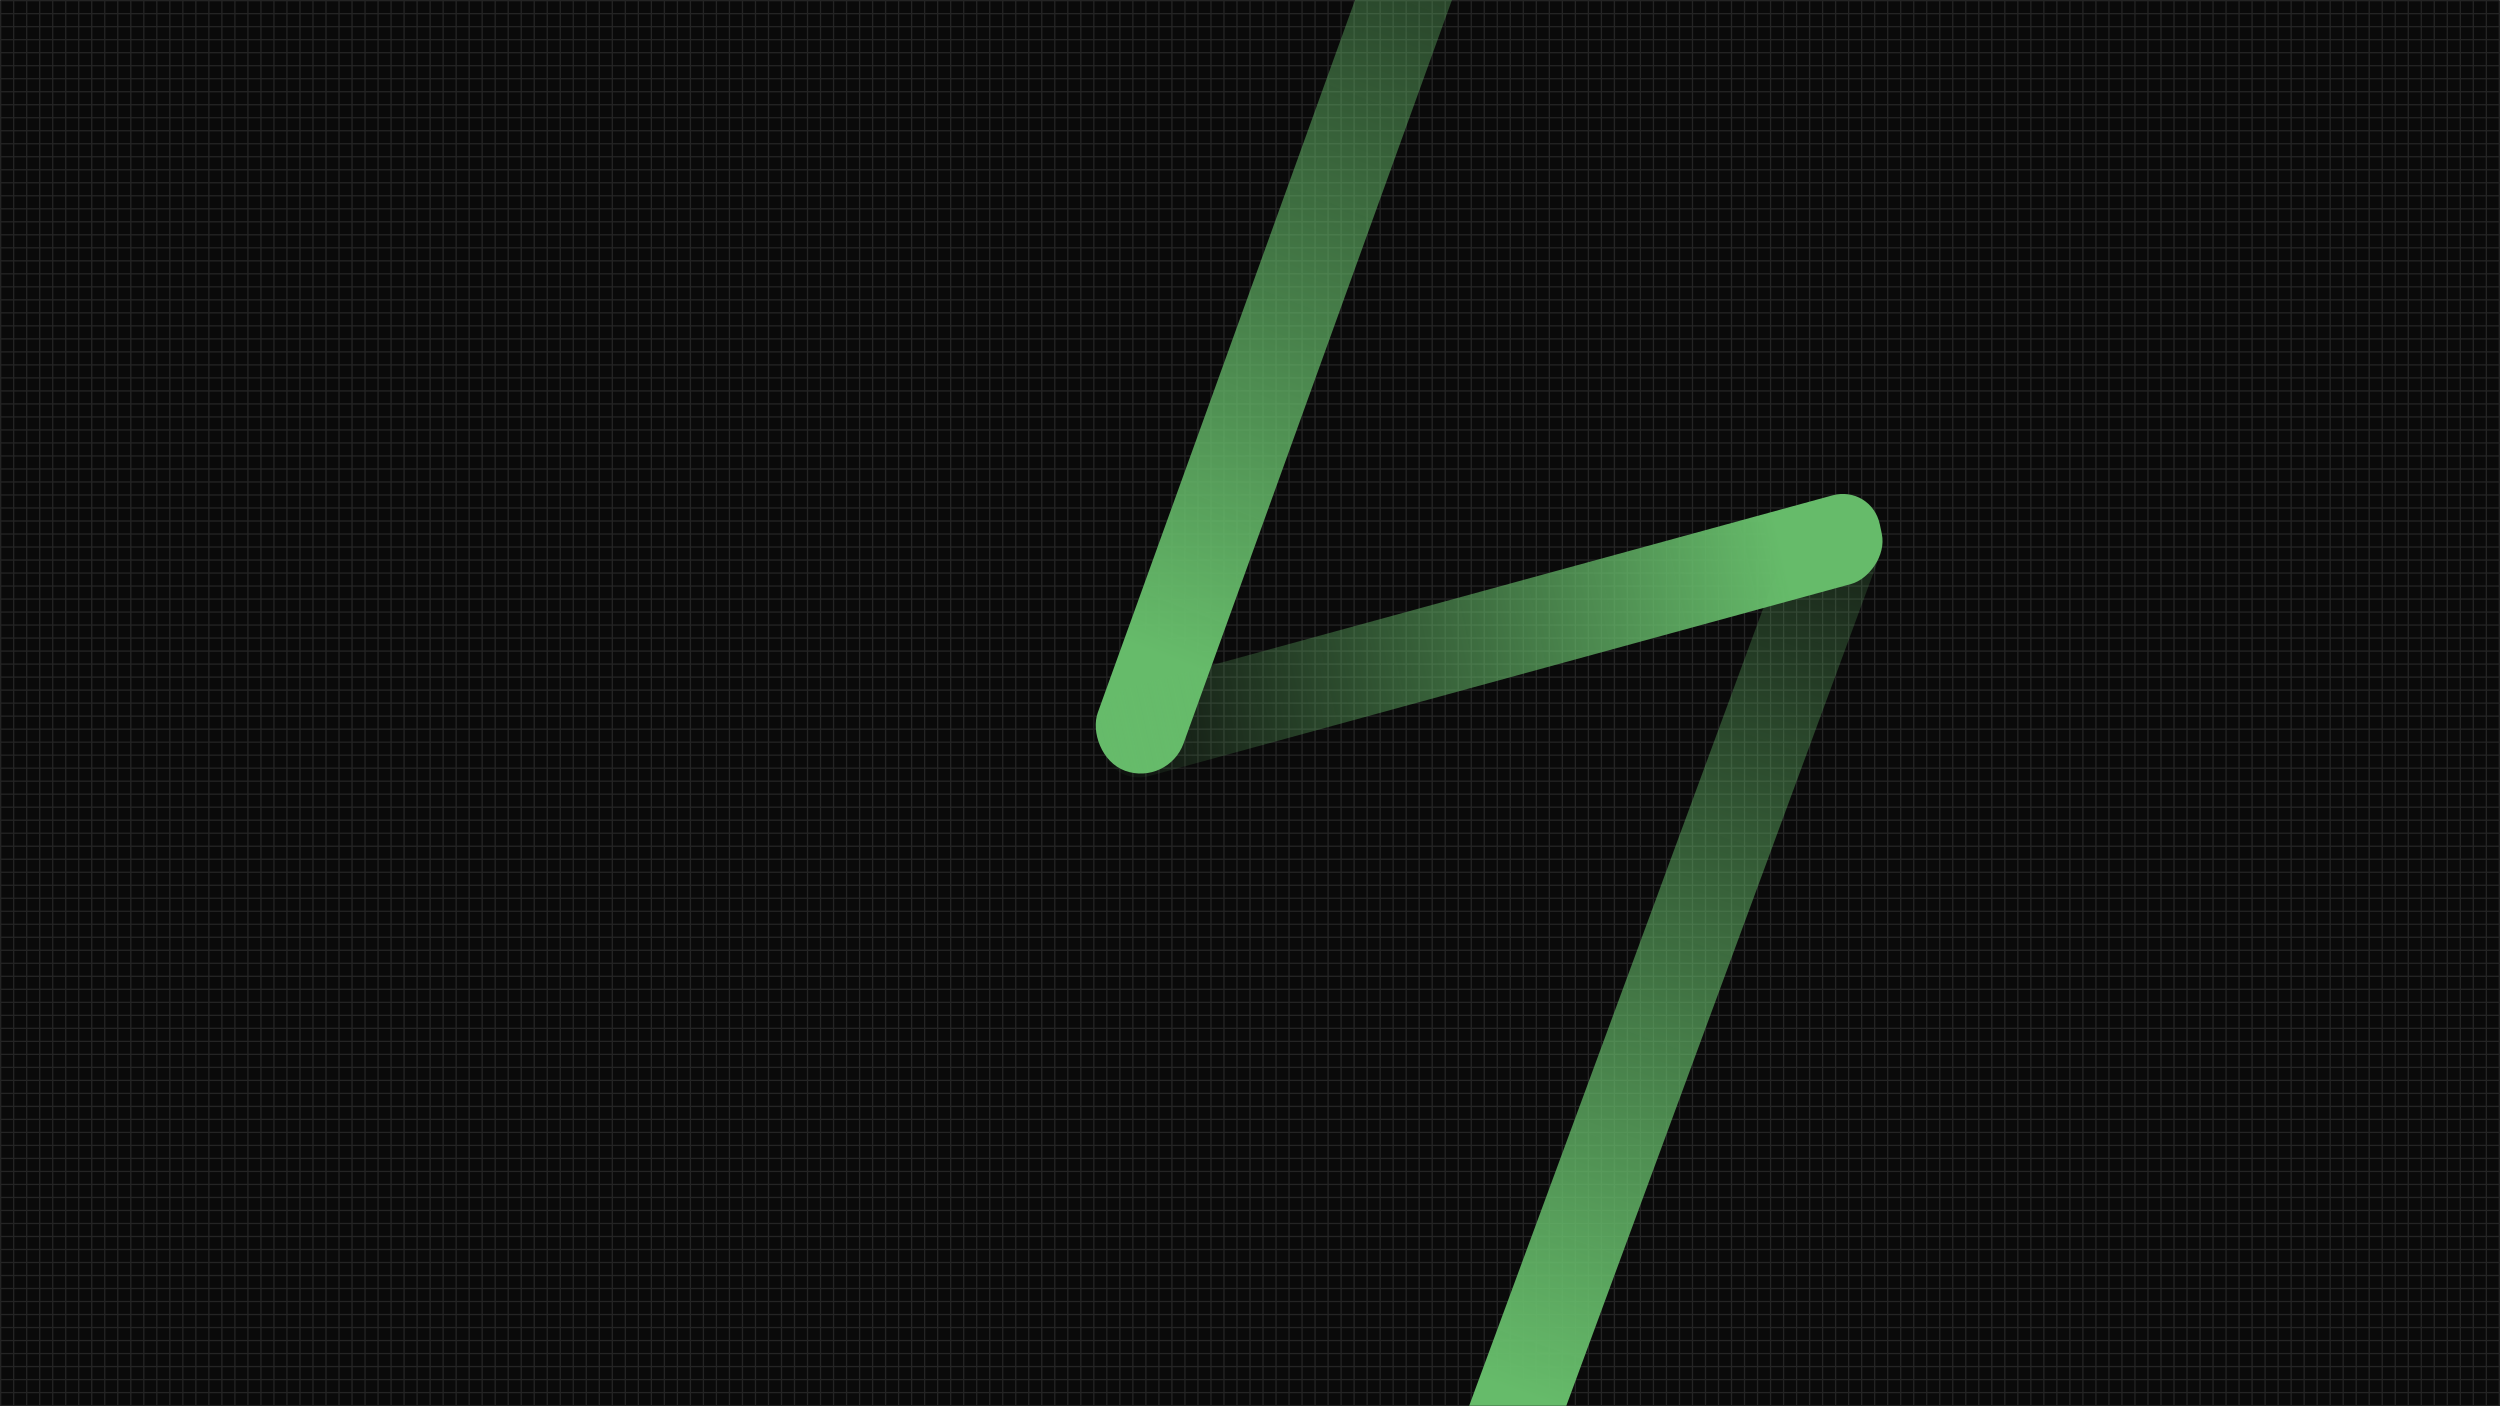 <?xml version="1.0" encoding="UTF-8" standalone="no"?>
<!-- Created with Inkscape (http://www.inkscape.org/) -->

<svg
   id="svg5"
   version="1.1"
   viewBox="0 0 1920 1080"
   height="1080"
   width="1920"
   inkscape:version="1.1.1 (3bf5ae0d25, 2021-09-20)"
   sodipodi:docname="green.svg"
   xmlns:inkscape="http://www.inkscape.org/namespaces/inkscape"
   xmlns:sodipodi="http://sodipodi.sourceforge.net/DTD/sodipodi-0.dtd"
   xmlns:xlink="http://www.w3.org/1999/xlink"
   xmlns="http://www.w3.org/2000/svg"
   xmlns:svg="http://www.w3.org/2000/svg">
  <sodipodi:namedview
     id="namedview7"
     pagecolor="#505050"
     bordercolor="#ffffff"
     borderopacity="1"
     inkscape:pageshadow="0"
     inkscape:pageopacity="0"
     inkscape:pagecheckerboard="1"
     inkscape:document-units="px"
     showgrid="false"
     inkscape:zoom="0.36141013"
     inkscape:cx="867.43556"
     inkscape:cy="504.96648"
     inkscape:window-width="1366"
     inkscape:window-height="705"
     inkscape:window-x="0"
     inkscape:window-y="0"
     inkscape:window-maximized="1"
     inkscape:current-layer="layer1" />
  <defs
     id="defs2">
    <linearGradient
       inkscape:collect="always"
       id="linearGradient1677">
      <stop
         style="stop-color:#66bb6a;stop-opacity:1;"
         offset="0"
         id="stop1673" />
      <stop
         style="stop-color:#66bb6a;stop-opacity:0;"
         offset="1"
         id="stop1675" />
    </linearGradient>
    <linearGradient
       inkscape:collect="always"
       xlink:href="#linearGradient1677"
       id="linearGradient1679"
       x1="1387.847"
       y1="375.801"
       x2="1959.069"
       y2="-215.455"
       gradientUnits="userSpaceOnUse" />
    <linearGradient
       inkscape:collect="always"
       xlink:href="#linearGradient1677"
       id="linearGradient2513"
       gradientUnits="userSpaceOnUse"
       x1="1012.321"
       y1="171.262"
       x2="1029.669"
       y2="-655.885" />
    <linearGradient
       inkscape:collect="always"
       xlink:href="#linearGradient1677"
       id="linearGradient2801"
       gradientUnits="userSpaceOnUse"
       x1="776.003"
       y1="-1253.246"
       x2="780.327"
       y2="-694.195" />
    <linearGradient
       inkscape:collect="always"
       xlink:href="#linearGradient1677"
       id="linearGradient2901"
       gradientUnits="userSpaceOnUse"
       x1="1468.401"
       y1="600.18"
       x2="1455.27"
       y2="-225.23" />
    <clipPath
       clipPathUnits="userSpaceOnUse"
       id="clipPath7653">
      <path
         id="path7655"
         style="fill:#ff0000;fill-opacity:1;fill-rule:nonzero;stroke:none"
         d="m 1185.219,-25.926 240.067,651.046 5.234,-1.93 14.053,-5.182 c 3.599,-1.327 7.198,-2.654 10.797,-3.981 3.721,-1.372 7.442,-2.745 11.164,-4.117 l 13.267,-4.892 c 4.089,-1.508 8.184,-2.999 12.267,-4.523 10.701,-3.991 21.405,-7.979 32.198,-11.719 6.278,-2.304 12.597,-4.589 18.733,-7.261 2.438,-1.06 3.451,-1.707 4.658,-2.249 1.207,-0.541 2.61,-0.977 5.829,-1.619 1.657,-0.33 3.374,-0.187 5.061,-0.28 4.122,1.824 10.498,1.367 12.365,5.47 4.023,8.841 3.356,14.549 0.217,18.591 11.138,5.614 9.257,21.485 -10.497,25.864 -2.989,0.662 -6.037,1.103 -8.967,1.989 -8.954,2.707 -25.186,8.686 -34.391,12.157 -1.011,0.384 -2.018,0.779 -3.029,1.163 0.658,0.1 1.629,0.024 1.504,0.561 -0.095,0.405 -0.41,0.898 -0.85,1.431 4.658,4.344 7.218,7.165 8.315,9.509 l 225.885,-83.293 -261.196,-708.346 z m 366.834,607.609 c -0.249,0.102 -0.438,0.235 -0.479,0.406 -0.023,0.097 -0.051,0.197 -0.075,0.294 0.708,-0.261 1.419,-0.512 2.113,-0.808 0.484,-0.205 -0.811,-0.196 -1.559,0.108 z" />
    </clipPath>
    <clipPath
       clipPathUnits="userSpaceOnUse"
       id="clipPath7689">
      <path
         id="path7691"
         style="fill:#ff0000;fill-opacity:1;fill-rule:nonzero;stroke:none"
         d="m 767.78,-350.031 225.007,623.238 267.106,-96.433 -202.649,-561.311 c -5.099,1.858 -10.152,3.849 -15.307,5.547 -5.494,1.619 -10.764,4.228 -16.121,6.485 -7.726,2.507 -6.067,1.866 -10.377,1.223 l -28.655,10.345 -2.91,1.051 c -1.955,0.896 -4.166,1.781 -7.06,3.072 -2.985,1.332 -5.934,2.744 -8.9,4.117 -4.401,2.036 -8.304,2.791 -11.739,2.812 l -34.101,12.312 c 0.144,0.36 -0.938,0.75 -1.091,0.394 l -0.127,0.046 c 0.12,0.478 -0.927,0.335 -1.391,0.502 -25.764,9.301 -35.16,-16.724 -9.396,-26.026 0.463,-0.167 1.178,-0.947 1.391,-0.502 l 0.127,-0.046 c -0.055,-0.186 0.188,-0.375 0.46,-0.474 0.272,-0.098 0.571,-0.105 0.631,0.08 l 39.66,-14.319 1.224,-0.442 c 1.705,-0.938 3.622,-1.779 5.876,-2.439 3.455,-1.012 6.708,-2.69 10.006,-4.229 2.362,-2.9 4.571,-5.429 6.8,-7.426 -0.518,0.019 -1.022,0.019 -1.46,0.029 -2.647,1.196 -4.665,2.02 -11.266,4.674 -3.15,1.267 -6.145,3.049 -9.463,3.772 -3.551,0.774 -8.514,3.417 -10.883,0.661 -2.551,-2.968 -4.538,-5.422 -6.053,-7.512 -13.158,2.408 -20.572,-5.257 -18.875,-13.521 z m 266.353,-96.161 c 0.66,0.952 1.299,1.914 1.9,2.904 l -1.147,-3.176 z m -67.553,53.41 c -0.15,0.077 -0.296,0.161 -0.445,0.24 -0.14,0.098 -0.291,0.211 -0.385,0.278 0.277,-0.173 1.121,-0.666 0.83,-0.518 z m 37.08,-6.724 c 0.094,0.01 0.187,0.028 0.281,0.038 0.878,0.086 0.633,0.015 -0.053,-0.118 -0.075,0.028 -0.153,0.053 -0.229,0.08 z" />
    </clipPath>
  </defs>
  <g
     inkscape:label="Capa 1"
     inkscape:groupmode="layer"
     id="layer1">
    <rect
       style="fill:#0a0a0a;fill-opacity:1;fill-rule:evenodd;stroke:#232323;stroke-width:0;stroke-linejoin:round"
       id="rect846"
       width="1920"
       height="1080"
       x="4.9999994e-07"
       y="5e-07"
       ry="0.95" />
    <path
       d="M 0.5,0.5 V 1079.5 M 10.494,0.5 V 1079.5 M 20.489,0.5 V 1079.5 M 30.484,0.5 V 1079.5 M 40.479,0.5 V 1079.5 M 50.474,0.5 V 1079.5 M 60.468,0.5 V 1079.5 M 70.463,0.5 V 1079.5 M 80.458,0.5 V 1079.5 M 90.453,0.5 V 1079.5 M 100.448,0.5 V 1079.5 M 110.442,0.5 V 1079.5 M 120.437,0.5 V 1079.5 M 130.432,0.5 V 1079.5 M 140.427,0.5 V 1079.5 M 150.422,0.5 V 1079.5 M 160.416,0.5 V 1079.5 M 170.411,0.5 V 1079.5 M 180.406,0.5 V 1079.5 M 190.401,0.5 V 1079.5 M 200.396,0.5 V 1079.5 M 210.39,0.5 V 1079.5 M 220.385,0.5 V 1079.5 M 230.38,0.5 V 1079.5 M 240.375,0.5 V 1079.5 M 250.37,0.5 V 1079.5 M 260.364,0.5 V 1079.5 M 270.359,0.5 V 1079.5 M 280.354,0.5 V 1079.5 M 290.349,0.5 V 1079.5 M 300.344,0.5 V 1079.5 M 310.338,0.5 V 1079.5 M 320.333,0.5 V 1079.5 M 330.328,0.5 V 1079.5 M 340.323,0.5 V 1079.5 M 350.317,0.5 V 1079.5 M 360.312,0.5 V 1079.5 M 370.307,0.5 V 1079.5 M 380.302,0.5 V 1079.5 M 390.297,0.5 V 1079.5 M 400.291,0.5 V 1079.5 M 410.286,0.5 V 1079.5 M 420.281,0.5 V 1079.5 M 430.276,0.5 V 1079.5 M 440.271,0.5 V 1079.5 M 450.265,0.5 V 1079.5 M 460.26,0.5 V 1079.5 M 470.255,0.5 V 1079.5 M 480.25,0.5 V 1079.5 M 490.245,0.5 V 1079.5 M 500.239,0.5 V 1079.5 M 510.234,0.5 V 1079.5 M 520.229,0.5 V 1079.5 M 530.224,0.5 V 1079.5 M 540.219,0.5 V 1079.5 M 550.213,0.5 V 1079.5 M 560.208,0.5 V 1079.5 M 570.203,0.5 V 1079.5 M 580.198,0.5 V 1079.5 M 590.193,0.5 V 1079.5 M 600.187,0.5 V 1079.5 M 610.182,0.5 V 1079.5 M 620.177,0.5 V 1079.5 M 630.172,0.5 V 1079.5 M 640.167,0.5 V 1079.5 M 650.161,0.5 V 1079.5 M 660.156,0.5 V 1079.5 M 670.151,0.5 V 1079.5 M 680.146,0.5 V 1079.5 M 690.14,0.5 V 1079.5 M 700.135,0.5 V 1079.5 M 710.13,0.5 V 1079.5 M 720.125,0.5 V 1079.5 M 730.12,0.5 V 1079.5 M 740.114,0.5 V 1079.5 M 750.109,0.5 V 1079.5 M 760.104,0.5 V 1079.5 M 770.099,0.5 V 1079.5 M 780.094,0.5 V 1079.5 M 790.088,0.5 V 1079.5 M 800.083,0.5 V 1079.5 M 810.078,0.5 V 1079.5 M 820.073,0.5 V 1079.5 M 830.068,0.5 V 1079.5 M 840.062,0.5 V 1079.5 M 850.057,0.5 V 1079.5 M 860.052,0.5 V 1079.5 M 870.047,0.5 V 1079.5 M 880.042,0.5 V 1079.5 M 890.036,0.5 V 1079.5 M 900.031,0.5 V 1079.5 M 910.026,0.5 V 1079.5 M 920.021,0.5 V 1079.5 M 930.016,0.5 V 1079.5 M 940.01,0.5 V 1079.5 M 950.005,0.5 V 1079.5 M 960,0.5 V 1079.5 M 969.995,0.5 V 1079.5 M 979.99,0.5 V 1079.5 M 989.984,0.5 V 1079.5 M 999.979,0.5 V 1079.5 M 1009.974,0.5 V 1079.5 M 1019.969,0.5 V 1079.5 M 1029.964,0.5 V 1079.5 M 1039.958,0.5 V 1079.5 M 1049.953,0.5 V 1079.5 M 1059.948,0.5 V 1079.5 M 1069.943,0.5 V 1079.5 M 1079.938,0.5 V 1079.5 M 1089.932,0.5 V 1079.5 M 1099.927,0.5 V 1079.5 M 1109.922,0.5 V 1079.5 M 1119.917,0.5 V 1079.5 M 1129.911,0.5 V 1079.5 M 1139.906,0.5 V 1079.5 M 1149.901,0.5 V 1079.5 M 1159.896,0.5 V 1079.5 M 1169.891,0.5 V 1079.5 M 1179.886,0.5 V 1079.5 M 1189.88,0.5 V 1079.5 M 1199.875,0.5 V 1079.5 M 1209.87,0.5 V 1079.5 M 1219.865,0.5 V 1079.5 M 1229.86,0.5 V 1079.5 M 1239.854,0.5 V 1079.5 M 1249.849,0.5 V 1079.5 M 1259.844,0.5 V 1079.5 M 1269.839,0.5 V 1079.5 M 1279.833,0.5 V 1079.5 M 1289.828,0.5 V 1079.5 M 1299.823,0.5 V 1079.5 M 1309.818,0.5 V 1079.5 M 1319.813,0.5 V 1079.5 M 1329.807,0.5 V 1079.5 M 1339.802,0.5 V 1079.5 M 1349.797,0.5 V 1079.5 M 1359.792,0.5 V 1079.5 M 1369.787,0.5 V 1079.5 M 1379.781,0.5 V 1079.5 M 1389.776,0.5 V 1079.5 M 1399.771,0.5 V 1079.5 M 1409.766,0.5 V 1079.5 M 1419.761,0.5 V 1079.5 M 1429.755,0.5 V 1079.5 M 1439.75,0.5 V 1079.5 M 1449.745,0.5 V 1079.5 M 1459.74,0.5 V 1079.5 M 1469.735,0.5 V 1079.5 M 1479.729,0.5 V 1079.5 M 1489.724,0.5 V 1079.5 M 1499.719,0.5 V 1079.5 M 1509.714,0.5 V 1079.5 M 1519.708,0.5 V 1079.5 M 1529.703,0.5 V 1079.5 M 1539.698,0.5 V 1079.5 M 1549.693,0.5 V 1079.5 M 1559.688,0.5 V 1079.5 M 1569.682,0.5 V 1079.5 M 1579.677,0.5 V 1079.5 M 1589.672,0.5 V 1079.5 M 1599.667,0.5 V 1079.5 M 1609.662,0.5 V 1079.5 M 1619.657,0.5 V 1079.5 M 1629.651,0.5 V 1079.5 M 1639.646,0.5 V 1079.5 M 1649.641,0.5 V 1079.5 M 1659.636,0.5 V 1079.5 M 1669.63,0.5 V 1079.5 M 1679.625,0.5 V 1079.5 M 1689.62,0.5 V 1079.5 M 1699.615,0.5 V 1079.5 M 1709.61,0.5 V 1079.5 M 1719.604,0.5 V 1079.5 M 1729.599,0.5 V 1079.5 M 1739.594,0.5 V 1079.5 M 1749.589,0.5 V 1079.5 M 1759.584,0.5 V 1079.5 M 1769.578,0.5 V 1079.5 M 1779.573,0.5 V 1079.5 M 1789.568,0.5 V 1079.5 M 1799.563,0.5 V 1079.5 M 1809.558,0.5 V 1079.5 M 1819.552,0.5 V 1079.5 M 1829.547,0.5 V 1079.5 M 1839.542,0.5 V 1079.5 M 1849.537,0.5 V 1079.5 M 1859.532,0.5 V 1079.5 M 1869.526,0.5 V 1079.5 M 1879.521,0.5 V 1079.5 M 1889.516,0.5 V 1079.5 M 1899.511,0.5 V 1079.5 M 1909.505,0.5 V 1079.5 M 1919.5,0.5 V 1079.5 M 0.5,0.5 H 1919.5 M 0.5,10.49 H 1919.5 M 0.5,20.481 H 1919.5 M 0.5,30.472 H 1919.5 M 0.5,40.463 H 1919.5 M 0.5,50.453 H 1919.5 M 0.5,60.444 H 1919.5 M 0.5,70.435 H 1919.5 M 0.5,80.426 H 1919.5 M 0.5,90.416 H 1919.5 M 0.5,100.407 H 1919.5 M 0.5,110.398 H 1919.5 M 0.5,120.389 H 1919.5 M 0.5,130.379 H 1919.5 M 0.5,140.37 H 1919.5 M 0.5,150.361 H 1919.5 M 0.5,160.352 H 1919.5 M 0.5,170.342 H 1919.5 M 0.5,180.333 H 1919.5 M 0.5,190.324 H 1919.5 M 0.5,200.315 H 1919.5 M 0.5,210.305 H 1919.5 M 0.5,220.296 H 1919.5 M 0.5,230.287 H 1919.5 M 0.5,240.278 H 1919.5 M 0.5,250.268 H 1919.5 M 0.5,260.259 H 1919.5 M 0.5,270.25 H 1919.5 M 0.5,280.241 H 1919.5 M 0.5,290.231 H 1919.5 M 0.5,300.222 H 1919.5 M 0.5,310.213 H 1919.5 M 0.5,320.204 H 1919.5 M 0.5,330.194 H 1919.5 M 0.5,340.185 H 1919.5 M 0.5,350.176 H 1919.5 M 0.5,360.167 H 1919.5 M 0.5,370.157 H 1919.5 M 0.5,380.148 H 1919.5 M 0.5,390.139 H 1919.5 M 0.5,400.13 H 1919.5 M 0.5,410.12 H 1919.5 M 0.5,420.111 H 1919.5 M 0.5,430.102 H 1919.5 M 0.5,440.093 H 1919.5 M 0.5,450.083 H 1919.5 M 0.5,460.074 H 1919.5 M 0.5,470.065 H 1919.5 M 0.5,480.056 H 1919.5 M 0.5,490.046 H 1919.5 M 0.5,500.037 H 1919.5 M 0.5,510.028 H 1919.5 M 0.5,520.019 H 1919.5 M 0.5,530.009 H 1919.5 M 0.5,540 H 1919.5 M 0.5,549.991 H 1919.5 M 0.5,559.982 H 1919.5 M 0.5,569.972 H 1919.5 M 0.5,579.963 H 1919.5 M 0.5,589.954 H 1919.5 M 0.5,599.945 H 1919.5 M 0.5,609.935 H 1919.5 M 0.5,619.926 H 1919.5 M 0.5,629.917 H 1919.5 M 0.5,639.908 H 1919.5 M 0.5,649.898 H 1919.5 M 0.5,659.889 H 1919.5 M 0.5,669.88 H 1919.5 M 0.5,679.871 H 1919.5 M 0.5,689.861 H 1919.5 M 0.5,699.852 H 1919.5 M 0.5,709.843 H 1919.5 M 0.5,719.833 H 1919.5 M 0.5,729.824 H 1919.5 M 0.5,739.815 H 1919.5 M 0.5,749.806 H 1919.5 M 0.5,759.796 H 1919.5 M 0.5,769.787 H 1919.5 M 0.5,779.778 H 1919.5 M 0.5,789.769 H 1919.5 M 0.5,799.759 H 1919.5 M 0.5,809.75 H 1919.5 M 0.5,819.741 H 1919.5 M 0.5,829.732 H 1919.5 M 0.5,839.722 H 1919.5 M 0.5,849.713 H 1919.5 M 0.5,859.704 H 1919.5 M 0.5,869.695 H 1919.5 M 0.5,879.685 H 1919.5 M 0.5,889.676 H 1919.5 M 0.5,899.667 H 1919.5 M 0.5,909.658 H 1919.5 M 0.5,919.648 H 1919.5 M 0.5,929.639 H 1919.5 M 0.5,939.63 H 1919.5 M 0.5,949.621 H 1919.5 M 0.5,959.611 H 1919.5 M 0.5,969.602 H 1919.5 M 0.5,979.593 H 1919.5 M 0.5,989.584 H 1919.5 M 0.5,999.574 H 1919.5 M 0.5,1009.565 H 1919.5 M 0.5,1019.556 H 1919.5 M 0.5,1029.547 H 1919.5 M 0.5,1039.537 H 1919.5 M 0.5,1049.528 H 1919.5 M 0.5,1059.519 H 1919.5 M 0.5,1069.51 H 1919.5 M 0.5,1079.5 H 1919.5"
       style="fill:none;stroke:#262626;stroke-width:0.999px;stroke-opacity:0.935"
       id="path9577" />
  </g>
  <g
     inkscape:groupmode="layer"
     id="layer2"
     inkscape:label="Capa 2">
    <path
       style="fill:#4d4d4d;fill-opacity:1;fill-rule:evenodd;stroke:#232323;stroke-width:0;stroke-linejoin:round;stroke-opacity:1"
       d=""
       id="path10628" />
  </g>
  <g
     inkscape:groupmode="layer"
     id="layer3"
     inkscape:label="Capa 3"
     sodipodi:insensitive="true">
    <g
       id="g1641"
       style="fill:url(#linearGradient1679);fill-opacity:1">
      <rect
         style="fill:url(#linearGradient2901);fill-opacity:1;fill-rule:evenodd;stroke:#232323;stroke-width:0;stroke-linejoin:round"
         id="rect1060"
         width="70"
         height="800"
         x="1432.158"
         y="-127.559"
         ry="35"
         transform="rotate(20.241)"
         clip-path="url(#clipPath7653)" />
      <rect
         style="fill:url(#linearGradient2513);fill-opacity:1;fill-rule:evenodd;stroke:#232323;stroke-width:0;stroke-linejoin:round"
         id="rect1060-2"
         width="70"
         height="700"
         x="978.837"
         y="-436.628"
         ry="35"
         transform="rotate(19.851)"
         clip-path="url(#clipPath7689)" />
      <rect
         style="fill:url(#linearGradient2801);fill-opacity:1;fill-rule:evenodd;stroke:#232323;stroke-width:0;stroke-linejoin:round"
         id="rect1060-7"
         width="69.565"
         height="620.63"
         x="739.834"
         y="-1330.678"
         ry="31.032"
         transform="matrix(0.207,0.978,-0.965,0.264,0,0)" />
    </g>
  </g>
</svg>
